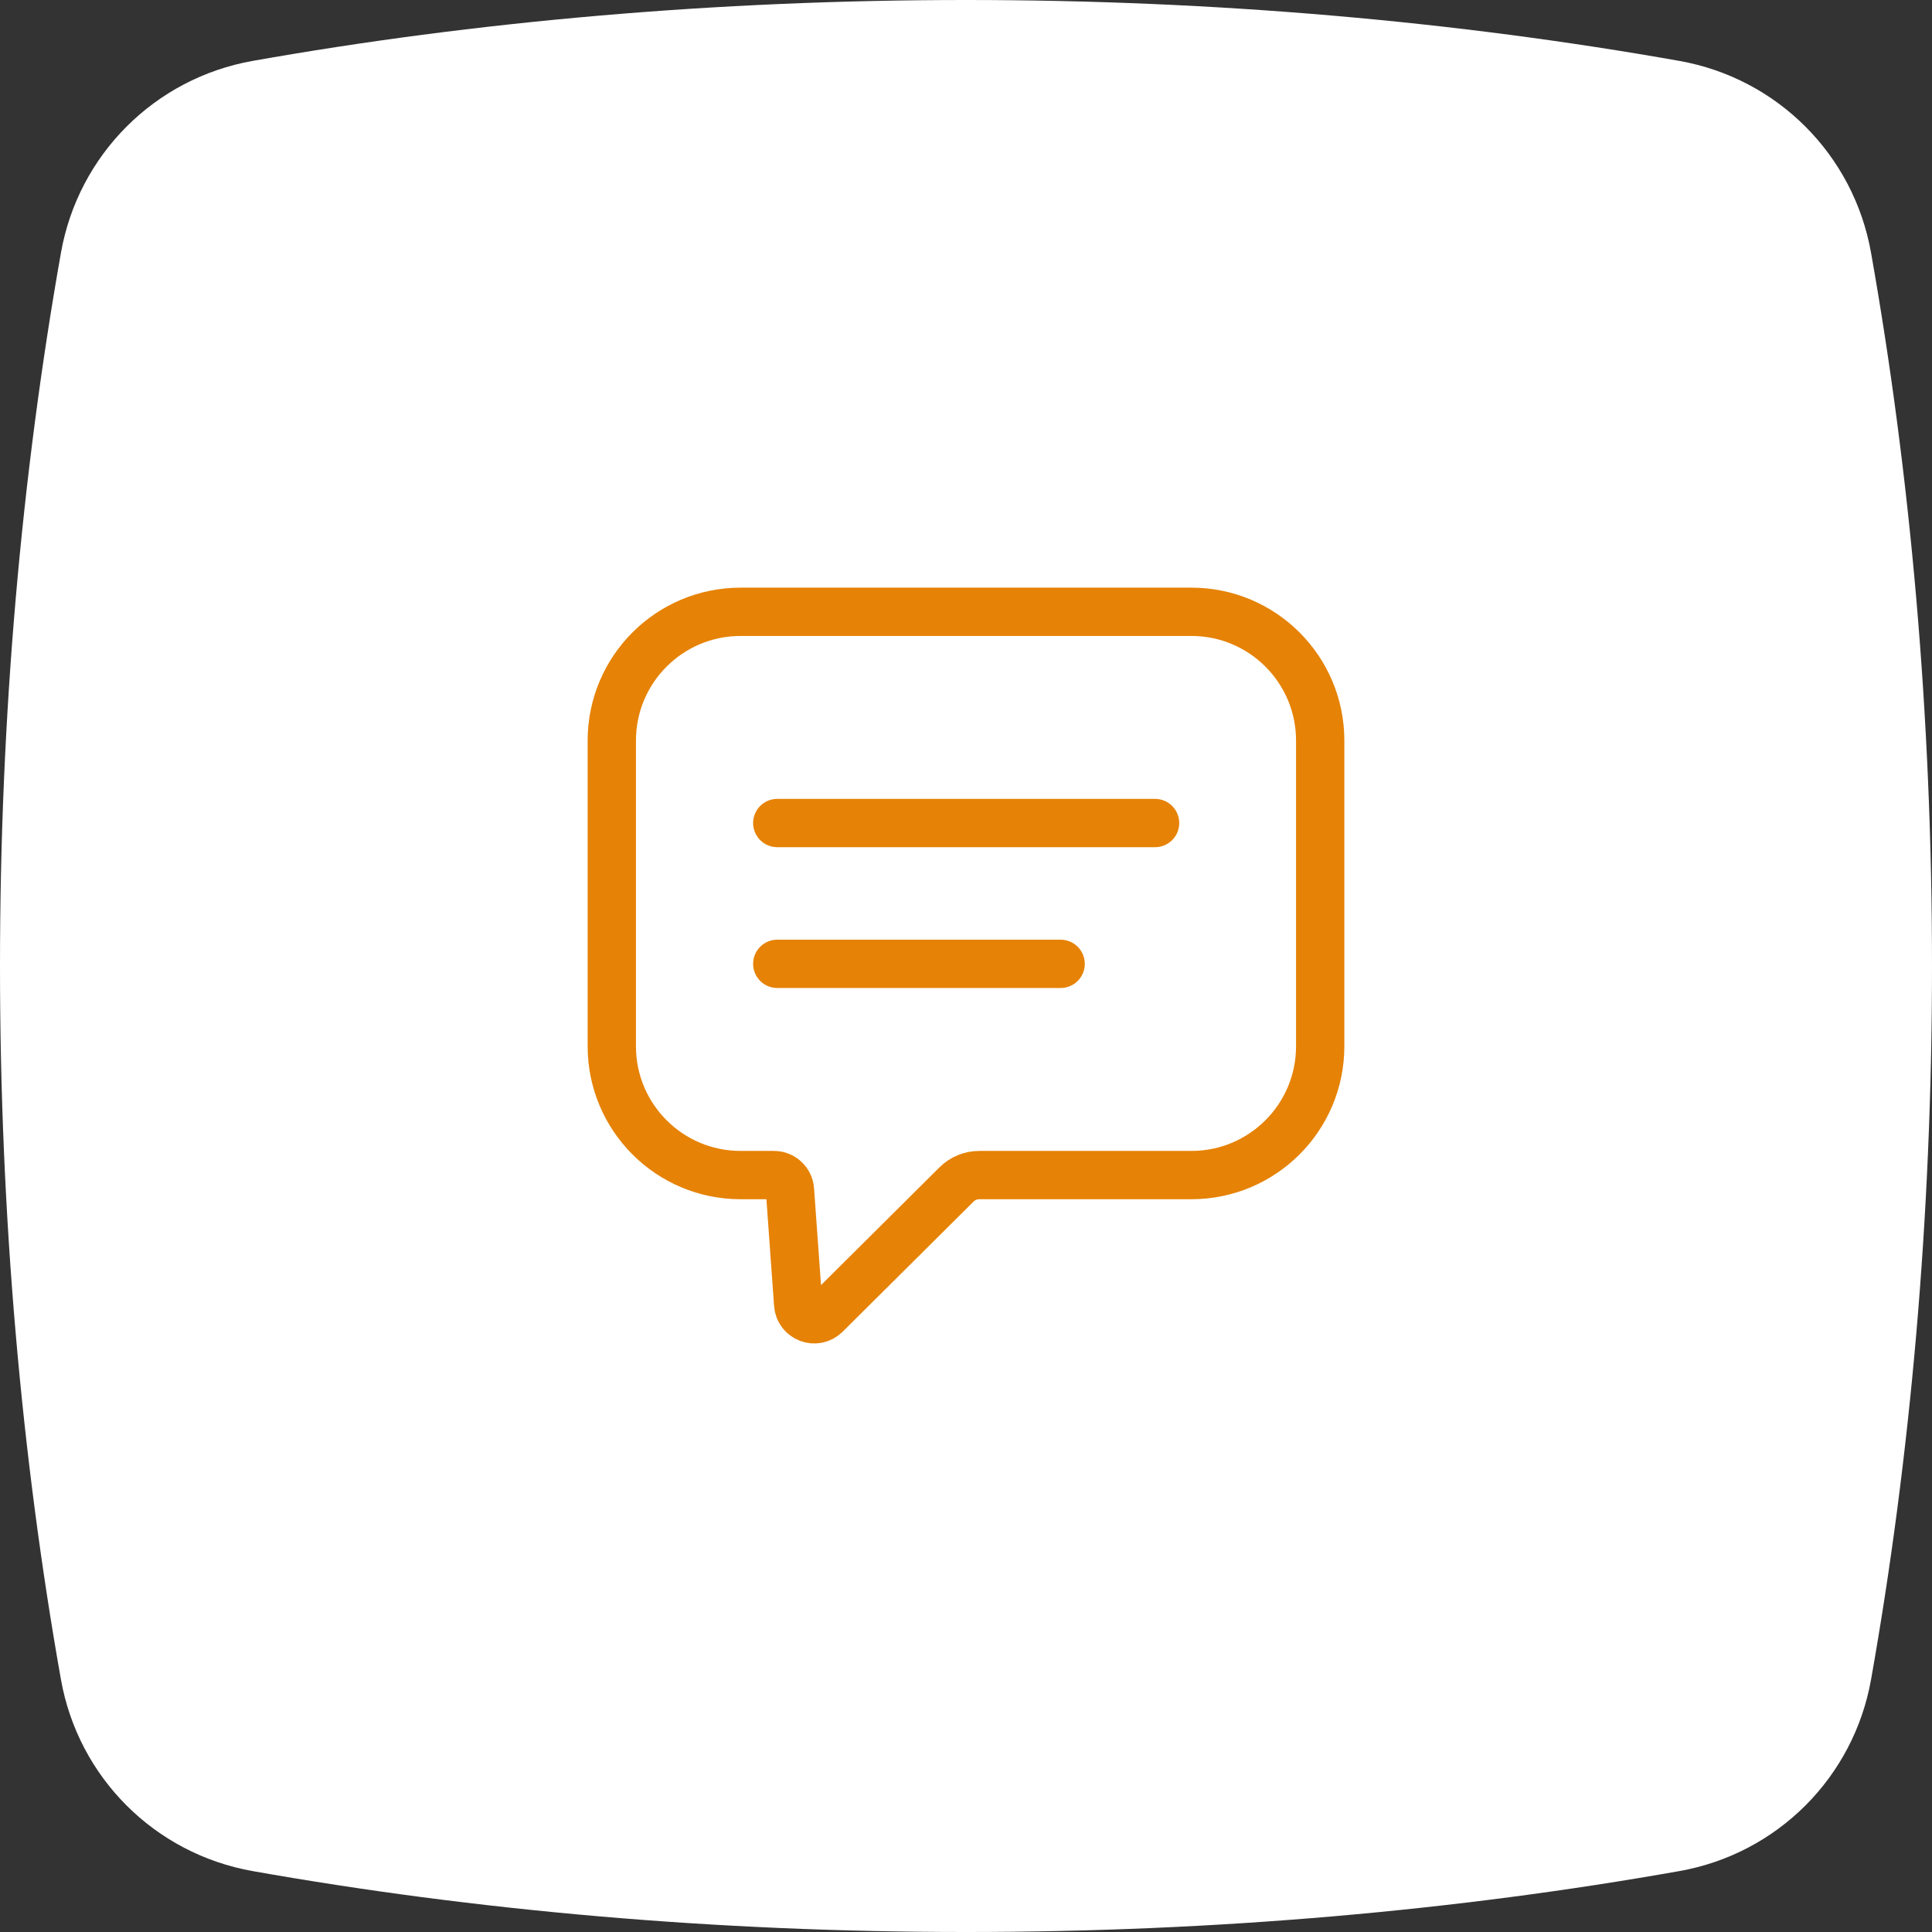<svg width="60" height="60" viewBox="0 0 60 60" fill="none" xmlns="http://www.w3.org/2000/svg">
<rect x="0" y="0" width="60" height="60" fill="#333333" stroke="none"/>
<path d="M60 30C60 37.791 59.33 45.266 58.108 52.155C57.569 55.197 55.197 57.569 52.155 58.108C45.266 59.33 37.791 60 30 60C22.209 60 14.734 59.33 7.845 58.108C4.803 57.569 2.431 55.197 1.892 52.155C0.67 45.266 0 37.791 0 30C0 22.206 0.671 14.748 1.893 7.85C2.432 4.806 4.805 2.43 7.849 1.891C14.737 0.67 22.21 0 30 0C37.79 0 45.263 0.67 52.151 1.891C55.195 2.43 57.568 4.806 58.107 7.85C59.329 14.748 60 22.206 60 30Z" fill="white"/>
<path d="M24.139 25.56L35.872 25.56" stroke="#E68205" stroke-width="1.5" stroke-linecap="round"/>
<path d="M24.139 29.933L32.939 29.933" stroke="#E68205" stroke-width="1.5" stroke-linecap="round"/>
<path d="M37 19H30H23C20.791 19 19 20.791 19 23V32.493C19 34.702 20.791 36.493 23 36.493H24.035C24.297 36.493 24.515 36.695 24.533 36.957L24.788 40.508C24.819 40.934 25.336 41.128 25.64 40.826L29.707 36.783C29.895 36.597 30.148 36.493 30.412 36.493H35.5H37C39.209 36.493 41 34.702 41 32.493V23C41 20.791 39.209 19 37 19Z" stroke="#E68205" stroke-width="1.5"/>
</svg>
